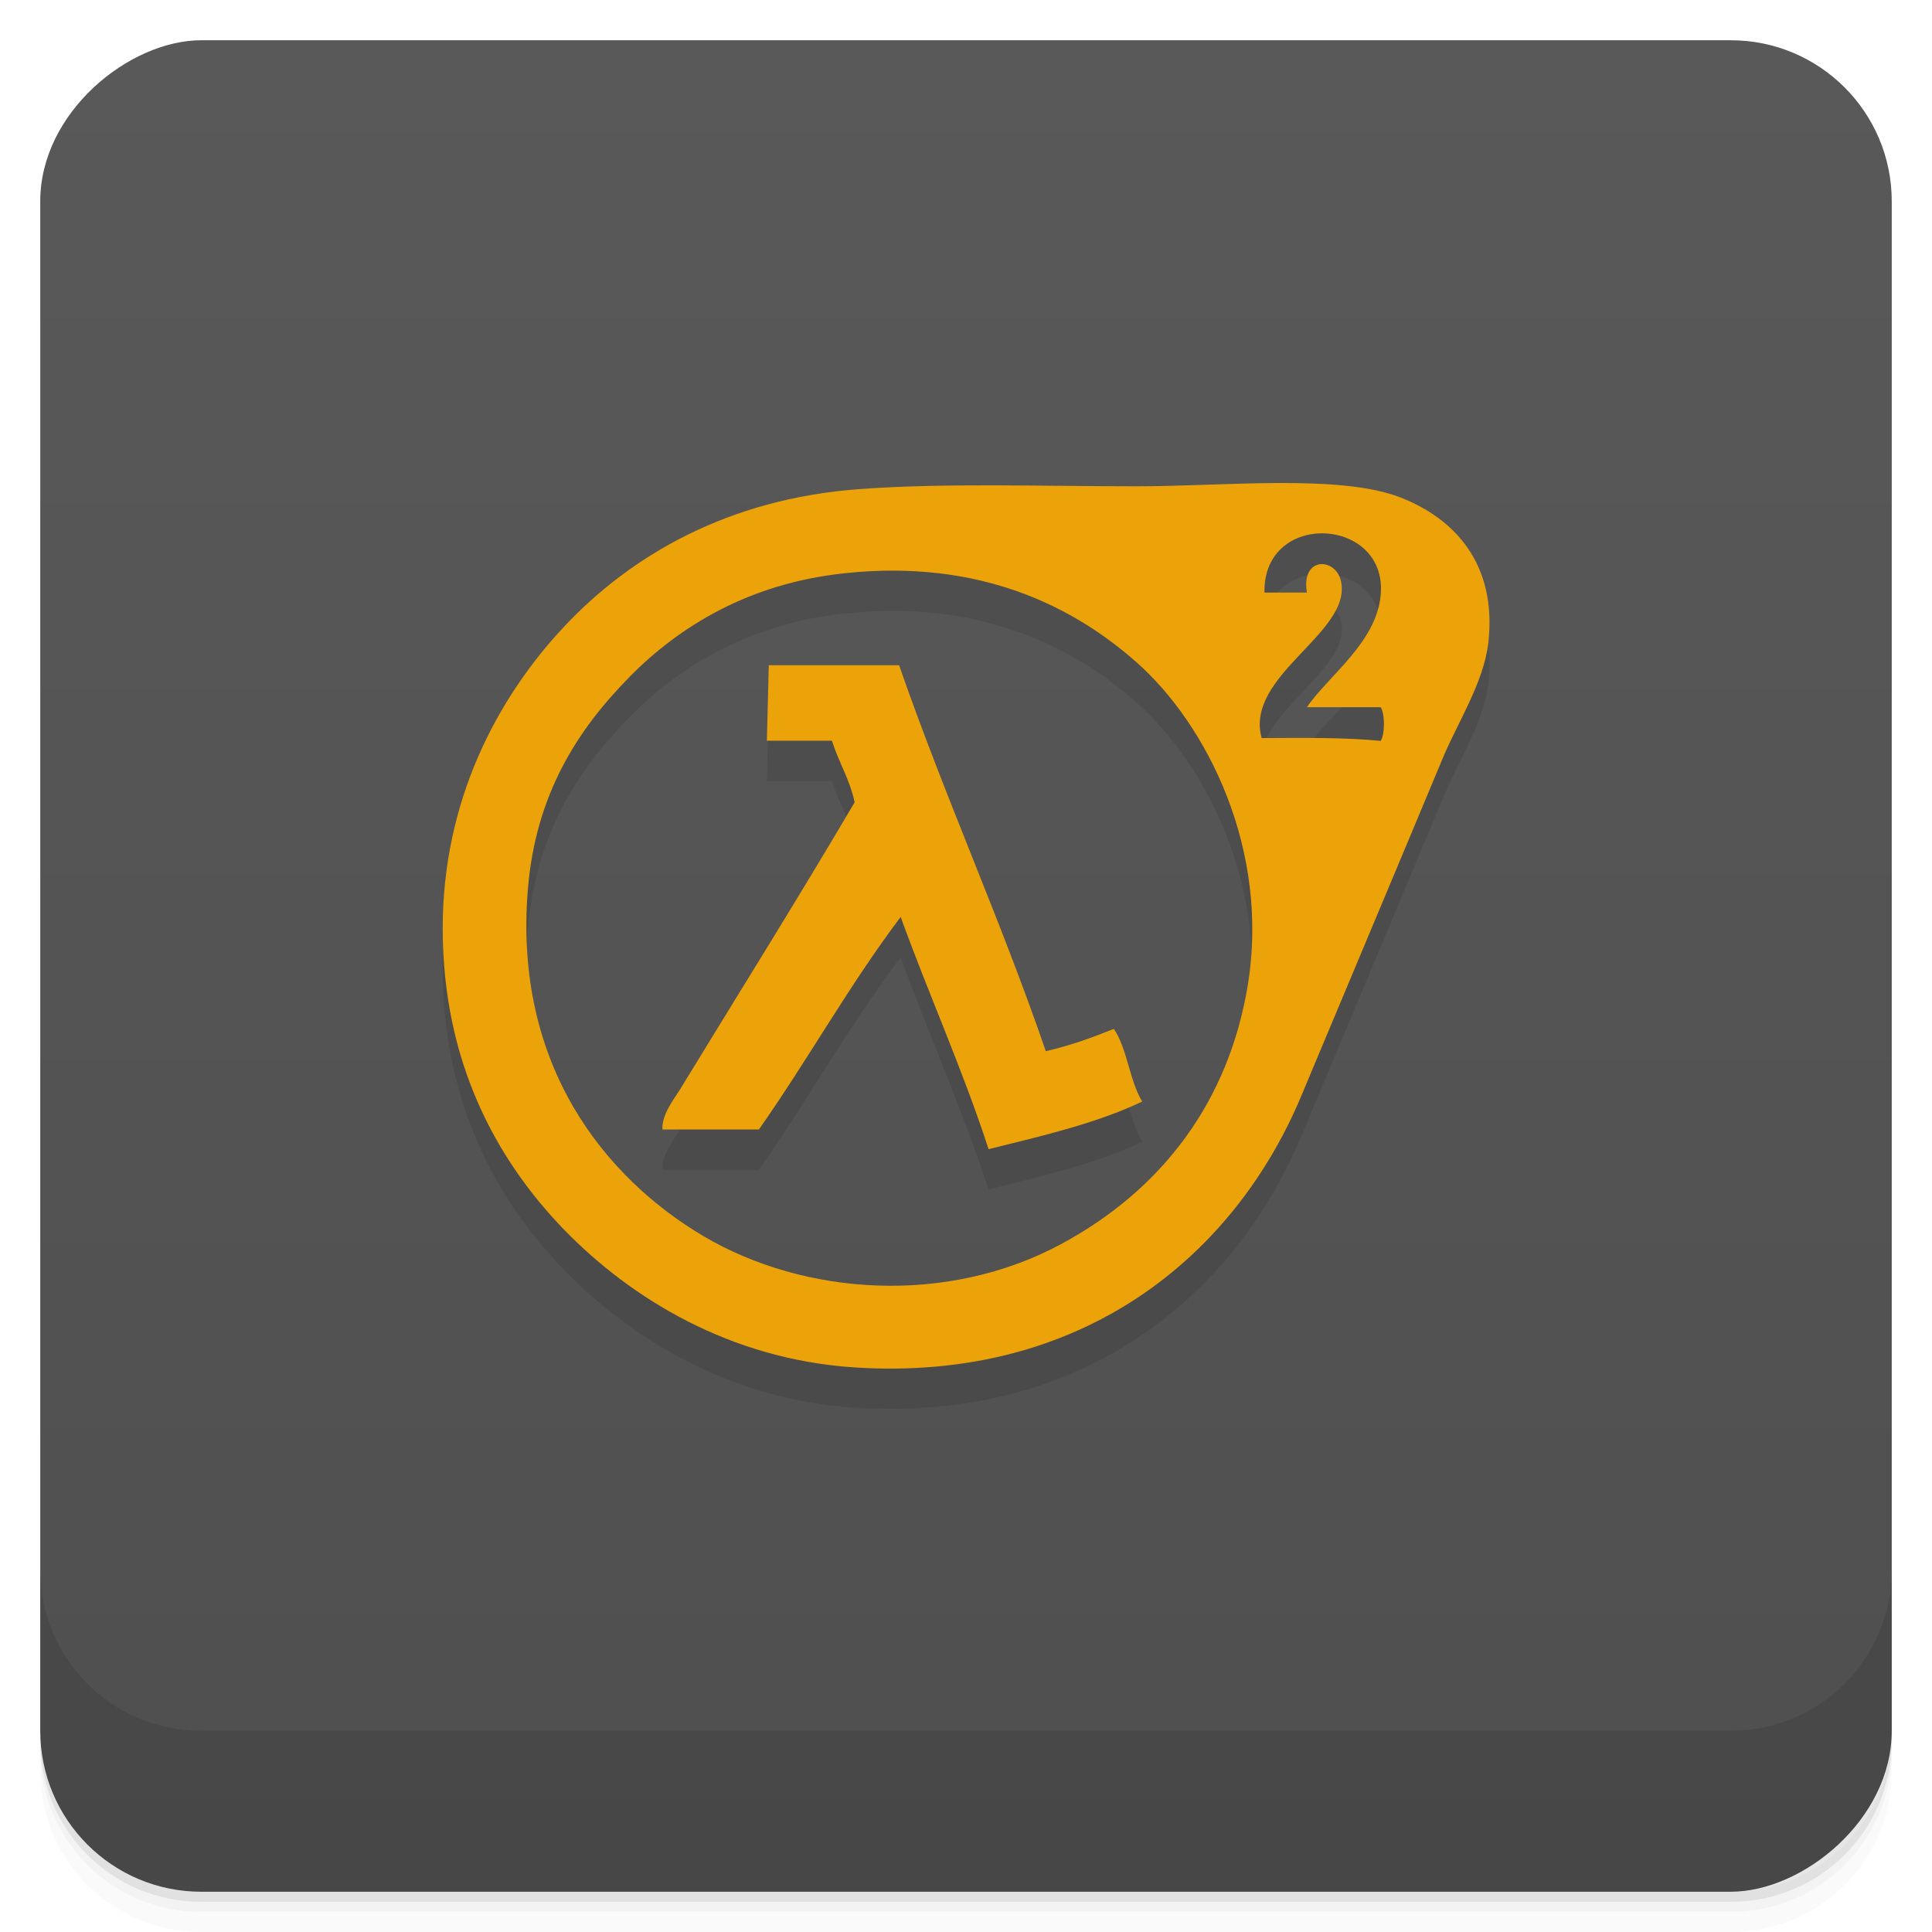 <svg viewBox="0 0 48 48" xmlns="http://www.w3.org/2000/svg">
 <defs>
  <linearGradient id="linearGradient3764" x1="1" x2="47" gradientTransform="translate(-48 .002)" gradientUnits="userSpaceOnUse">
   <stop stop-color="#4f4f4f" offset="0"/>
   <stop stop-color="#595959" offset="1"/>
  </linearGradient>
  <clipPath id="clipPath-597895903">
   <g transform="translate(0 -1004.4)">
    <rect x="1" y="1005.4" width="46" height="46" rx="4" fill="#1890d0"/>
   </g>
  </clipPath>
  <clipPath id="clipPath-611491254">
   <g transform="translate(0 -1004.4)">
    <rect x="1" y="1005.4" width="46" height="46" rx="4" fill="#1890d0"/>
   </g>
  </clipPath>
 </defs>
 <g>
  <path d="m1 43v0.25c0 2.216 1.784 4 4 4h38c2.216 0 4-1.784 4-4v-0.25c0 2.216-1.784 4-4 4h-38c-2.216 0-4-1.784-4-4zm0 0.5v0.5c0 2.216 1.784 4 4 4h38c2.216 0 4-1.784 4-4v-0.5c0 2.216-1.784 4-4 4h-38c-2.216 0-4-1.784-4-4z" opacity=".02"/>
  <path d="m1 43.25v0.25c0 2.216 1.784 4 4 4h38c2.216 0 4-1.784 4-4v-0.25c0 2.216-1.784 4-4 4h-38c-2.216 0-4-1.784-4-4z" opacity=".05"/>
  <path d="m1 43v0.25c0 2.216 1.784 4 4 4h38c2.216 0 4-1.784 4-4v-0.25c0 2.216-1.784 4-4 4h-38c-2.216 0-4-1.784-4-4z" opacity=".1"/>
 </g>
 <g>
  <rect transform="rotate(-90)" x="-47" y="1" width="46" height="46" rx="4" fill="url(#linearGradient3764)"/>
 </g>
 <g>
  <g clip-path="url(#clipPath-597895903)">
   <g opacity=".1">
    <g>
     <path d="m21.348 13.152c2.102-0.156 4.477-0.07 6.898-0.07 2.172 0 5.04-0.309 6.547 0.277 1.344 0.523 2.406 1.652 2.184 3.613-0.113 0.984-0.785 2.027-1.125 2.848-1.133 2.719-2.441 5.824-3.523 8.41-1.664 3.977-5.441 7.117-11.12 6.742-3.078-0.207-5.523-1.707-7.18-3.406-1.738-1.789-3.03-4.234-3.03-7.504 0-3.141 1.328-5.699 3.03-7.508 1.664-1.766 4.074-3.164 7.32-3.402m12.953 2.641c0.191-1.953-2.926-2.133-2.887-0.07h1.055c-0.156-0.902 0.719-0.883 0.848-0.277 0.27 1.281-2.402 2.332-1.973 3.891 1.012-4e-3 2.039-0.02 2.957 0.07 0.109-0.16 0.109-0.676 0-0.836h-1.832c0.523-0.773 1.719-1.598 1.832-2.777m-18.656 2.02c-1.316 1.328-2.34 2.945-2.531 5.281-0.363 4.387 1.93 7.176 4.363 8.617 2.523 1.488 6.05 1.715 8.867 0.207 2.586-1.387 4.176-3.605 4.648-6.395 0.578-3.414-1.02-6.531-2.746-8.06-1.57-1.395-3.902-2.578-7.25-2.223-2.398 0.25-4.125 1.332-5.352 2.57"/>
     <path d="m19.1 17.527h3.238c1.137 3.277 2.52 6.313 3.645 9.59 0.609-0.141 1.156-0.34 1.691-0.555 0.336 0.5 0.387 1.285 0.703 1.805-1.121 0.539-2.48 0.852-3.816 1.184-0.648-1.992-1.477-3.816-2.184-5.77-1.273 1.684-2.316 3.566-3.523 5.281h-2.395c-0.023-0.328 0.227-0.68 0.422-0.973 1.383-2.266 2.977-4.816 4.352-7.156-0.121-0.574-0.395-0.988-0.563-1.531h-1.617m0-1.875"/>
    </g>
   </g>
  </g>
 </g>
 <g>
  <g clip-path="url(#clipPath-611491254)">
   <g transform="translate(0,-1)">
    <g fill="#eca30a">
     <path d="m21.348 13.152c2.102-0.156 4.477-0.07 6.898-0.07 2.172 0 5.04-0.309 6.547 0.277 1.344 0.523 2.406 1.652 2.184 3.613-0.113 0.984-0.785 2.027-1.125 2.848-1.133 2.719-2.441 5.824-3.523 8.41-1.664 3.977-5.441 7.117-11.12 6.742-3.078-0.207-5.523-1.707-7.18-3.406-1.738-1.789-3.03-4.234-3.03-7.504 0-3.141 1.328-5.699 3.03-7.508 1.664-1.766 4.074-3.164 7.32-3.402m12.953 2.641c0.191-1.953-2.926-2.133-2.887-0.07h1.055c-0.156-0.902 0.719-0.883 0.848-0.277 0.27 1.281-2.402 2.332-1.973 3.891 1.012-4e-3 2.039-0.02 2.957 0.07 0.109-0.16 0.109-0.676 0-0.836h-1.832c0.523-0.773 1.719-1.598 1.832-2.777m-18.656 2.02c-1.316 1.328-2.34 2.945-2.531 5.281-0.363 4.387 1.93 7.176 4.363 8.617 2.523 1.488 6.05 1.715 8.867 0.207 2.586-1.387 4.176-3.605 4.648-6.395 0.578-3.414-1.02-6.531-2.746-8.06-1.57-1.395-3.902-2.578-7.25-2.223-2.398 0.25-4.125 1.332-5.352 2.57"/>
     <path d="m19.1 17.527h3.238c1.137 3.277 2.52 6.313 3.645 9.59 0.609-0.141 1.156-0.34 1.691-0.555 0.336 0.5 0.387 1.285 0.703 1.805-1.121 0.539-2.48 0.852-3.816 1.184-0.648-1.992-1.477-3.816-2.184-5.77-1.273 1.684-2.316 3.566-3.523 5.281h-2.395c-0.023-0.328 0.227-0.68 0.422-0.973 1.383-2.266 2.977-4.816 4.352-7.156-0.121-0.574-0.395-0.988-0.563-1.531h-1.617m0-1.875"/>
    </g>
   </g>
  </g>
 </g>
 <g>
  <g transform="translate(0 -1004.4)">
   <path d="m1 1043.4v4c0 2.216 1.784 4 4 4h38c2.216 0 4-1.784 4-4v-4c0 2.216-1.784 4-4 4h-38c-2.216 0-4-1.784-4-4z" opacity=".1"/>
  </g>
 </g>
</svg>
